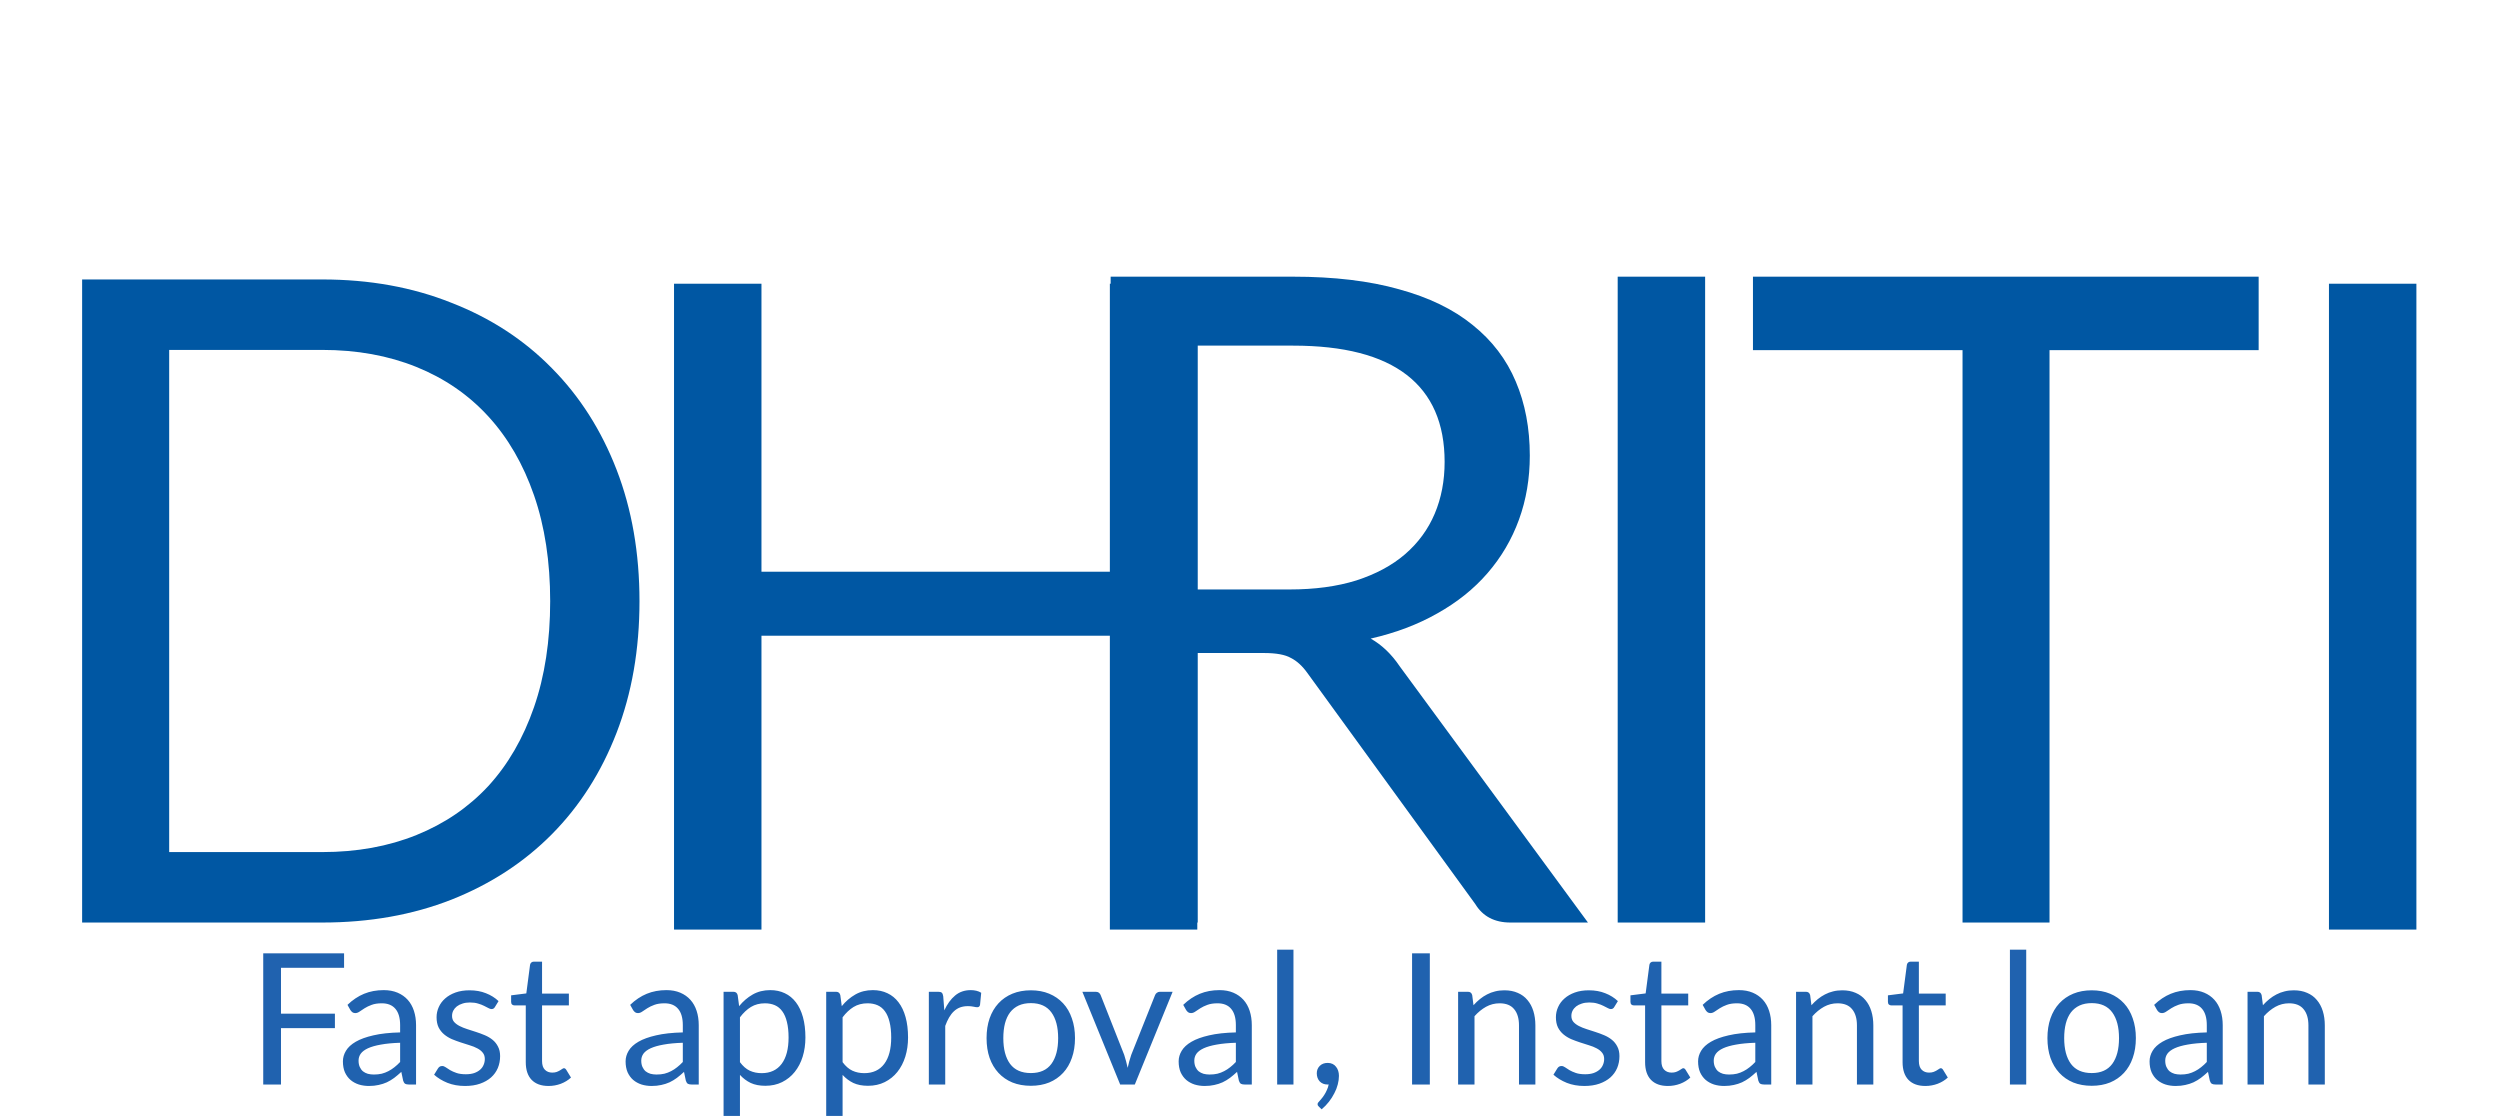<svg width="355" height="159" viewBox="0 0 355 159" fill="none" xmlns="http://www.w3.org/2000/svg">
<g filter="url(#filter0_i_3_12)">
<path d="M90.807 81.373C90.807 88.213 89.724 94.437 87.557 100.045C85.391 105.652 82.332 110.453 78.381 114.446C74.43 118.44 69.672 121.541 64.107 123.75C58.584 125.917 52.466 127 45.754 127H11.662V35.683H45.754C52.466 35.683 58.584 36.788 64.107 38.997C69.672 41.163 74.43 44.265 78.381 48.3C82.332 52.294 85.391 57.094 87.557 62.702C89.724 68.31 90.807 74.534 90.807 81.373ZM78.126 81.373C78.126 75.766 77.361 70.753 75.832 66.335C74.302 61.916 72.136 58.178 69.332 55.119C66.528 52.06 63.13 49.724 59.136 48.109C55.143 46.495 50.682 45.688 45.754 45.688H24.024V116.995H45.754C50.682 116.995 55.143 116.188 59.136 114.574C63.13 112.959 66.528 110.644 69.332 107.628C72.136 104.569 74.302 100.831 75.832 96.412C77.361 91.994 78.126 86.981 78.126 81.373Z" fill="#0057A3"/>
</g>
<g filter="url(#filter1_i_3_12)">
<path d="M183.12 79.704C186.704 79.704 189.861 79.277 192.592 78.424C195.365 77.528 197.669 76.291 199.504 74.712C201.381 73.091 202.789 71.171 203.728 68.952C204.667 66.733 205.136 64.28 205.136 61.592C205.136 56.131 203.344 52.013 199.76 49.24C196.176 46.467 190.8 45.08 183.632 45.08H170.064V79.704H183.12ZM225.488 127H214.48C212.219 127 210.555 126.125 209.488 124.376L185.68 91.608C184.955 90.584 184.165 89.859 183.312 89.432C182.501 88.963 181.221 88.728 179.472 88.728H170.064V127H157.712V35.288H183.632C189.435 35.288 194.448 35.885 198.672 37.08C202.896 38.232 206.373 39.917 209.104 42.136C211.877 44.355 213.925 47.043 215.248 50.2C216.571 53.315 217.232 56.813 217.232 60.696C217.232 63.939 216.72 66.968 215.696 69.784C214.672 72.6 213.179 75.139 211.216 77.4C209.296 79.619 206.928 81.517 204.112 83.096C201.339 84.675 198.181 85.869 194.64 86.68C196.219 87.576 197.584 88.877 198.736 90.584L225.488 127Z" fill="#0057A3"/>
</g>
<g filter="url(#filter2_i_3_12)">
<path d="M170.016 36.288V128H157.6V86.272H108.128V128H95.712V36.288H108.128V77.184H157.6V36.288H170.016Z" fill="#0057A3"/>
</g>
<g filter="url(#filter3_i_3_12)">
<path d="M343.128 128H330.712V36.288H343.128V128Z" fill="#0057A3"/>
</g>
<g filter="url(#filter4_i_3_12)">
<path d="M242.128 127H229.712V35.288H242.128V127Z" fill="#0057A3"/>
</g>
<g filter="url(#filter5_i_3_12)">
<path d="M320.728 45.72H291.032V127H278.68V45.72H248.92V35.288H320.728V45.72Z" fill="#0057A3"/>
</g>
<path d="M39.901 137.425V143.938H47.558V145.992H39.901V154H37.379V135.371H48.858V137.425H39.901ZM56.818 148.072C55.752 148.107 54.842 148.193 54.088 148.332C53.342 148.462 52.731 148.635 52.255 148.852C51.787 149.069 51.444 149.324 51.228 149.619C51.02 149.914 50.916 150.243 50.916 150.607C50.916 150.954 50.972 151.253 51.085 151.504C51.197 151.755 51.349 151.963 51.54 152.128C51.739 152.284 51.969 152.401 52.229 152.479C52.497 152.548 52.783 152.583 53.087 152.583C53.494 152.583 53.867 152.544 54.205 152.466C54.543 152.379 54.859 152.258 55.154 152.102C55.457 151.946 55.743 151.76 56.012 151.543C56.289 151.326 56.558 151.079 56.818 150.802V148.072ZM49.343 142.69C50.071 141.988 50.855 141.464 51.696 141.117C52.536 140.77 53.468 140.597 54.491 140.597C55.227 140.597 55.882 140.718 56.454 140.961C57.026 141.204 57.507 141.542 57.897 141.975C58.287 142.408 58.581 142.933 58.781 143.548C58.98 144.163 59.08 144.839 59.08 145.576V154H58.053C57.827 154 57.654 153.965 57.533 153.896C57.411 153.818 57.316 153.671 57.247 153.454L56.987 152.206C56.64 152.527 56.302 152.813 55.973 153.064C55.643 153.307 55.297 153.515 54.933 153.688C54.569 153.853 54.179 153.978 53.763 154.065C53.355 154.16 52.9 154.208 52.398 154.208C51.886 154.208 51.405 154.139 50.955 154C50.504 153.853 50.11 153.636 49.772 153.35C49.442 153.064 49.178 152.704 48.979 152.271C48.788 151.829 48.693 151.309 48.693 150.711C48.693 150.191 48.836 149.693 49.122 149.216C49.408 148.731 49.871 148.302 50.513 147.929C51.154 147.556 51.99 147.253 53.022 147.019C54.053 146.776 55.318 146.638 56.818 146.603V145.576C56.818 144.553 56.597 143.782 56.155 143.262C55.713 142.733 55.067 142.469 54.218 142.469C53.646 142.469 53.165 142.543 52.775 142.69C52.393 142.829 52.06 142.989 51.774 143.171C51.496 143.344 51.254 143.505 51.046 143.652C50.846 143.791 50.647 143.86 50.448 143.86C50.292 143.86 50.157 143.821 50.045 143.743C49.932 143.656 49.837 143.552 49.759 143.431L49.343 142.69ZM70.275 143.002C70.171 143.193 70.01 143.288 69.793 143.288C69.663 143.288 69.516 143.24 69.352 143.145C69.187 143.05 68.983 142.946 68.74 142.833C68.507 142.712 68.225 142.603 67.895 142.508C67.566 142.404 67.176 142.352 66.725 142.352C66.335 142.352 65.984 142.404 65.672 142.508C65.361 142.603 65.092 142.738 64.867 142.911C64.65 143.084 64.481 143.288 64.359 143.522C64.247 143.747 64.191 143.994 64.191 144.263C64.191 144.601 64.286 144.883 64.477 145.108C64.676 145.333 64.936 145.528 65.257 145.693C65.577 145.858 65.941 146.005 66.349 146.135C66.756 146.256 67.172 146.391 67.597 146.538C68.03 146.677 68.45 146.833 68.858 147.006C69.265 147.179 69.629 147.396 69.95 147.656C70.27 147.916 70.526 148.237 70.716 148.618C70.916 148.991 71.016 149.441 71.016 149.97C71.016 150.577 70.907 151.14 70.691 151.66C70.474 152.171 70.153 152.618 69.728 152.999C69.304 153.372 68.784 153.666 68.168 153.883C67.553 154.1 66.843 154.208 66.037 154.208C65.118 154.208 64.286 154.061 63.541 153.766C62.795 153.463 62.163 153.077 61.642 152.609L62.188 151.725C62.258 151.612 62.34 151.526 62.435 151.465C62.531 151.404 62.652 151.374 62.8 151.374C62.956 151.374 63.12 151.435 63.294 151.556C63.467 151.677 63.675 151.812 63.917 151.959C64.169 152.106 64.472 152.241 64.828 152.362C65.183 152.483 65.625 152.544 66.153 152.544C66.604 152.544 66.999 152.488 67.337 152.375C67.674 152.254 67.956 152.093 68.181 151.894C68.407 151.695 68.572 151.465 68.675 151.205C68.788 150.945 68.844 150.668 68.844 150.373C68.844 150.009 68.745 149.71 68.546 149.476C68.355 149.233 68.099 149.03 67.778 148.865C67.458 148.692 67.09 148.544 66.674 148.423C66.266 148.293 65.846 148.159 65.412 148.02C64.988 147.881 64.567 147.725 64.151 147.552C63.744 147.37 63.38 147.145 63.059 146.876C62.739 146.607 62.479 146.278 62.279 145.888C62.089 145.489 61.993 145.008 61.993 144.445C61.993 143.942 62.097 143.461 62.306 143.002C62.514 142.534 62.817 142.127 63.215 141.78C63.614 141.425 64.104 141.143 64.684 140.935C65.265 140.727 65.928 140.623 66.674 140.623C67.54 140.623 68.316 140.762 69.001 141.039C69.694 141.308 70.292 141.68 70.794 142.157L70.275 143.002ZM77.895 154.208C76.856 154.208 76.054 153.918 75.49 153.337C74.936 152.756 74.659 151.92 74.659 150.828V142.768H73.073C72.934 142.768 72.817 142.729 72.722 142.651C72.626 142.564 72.579 142.434 72.579 142.261V141.338L74.737 141.065L75.269 136.996C75.296 136.866 75.352 136.762 75.439 136.684C75.534 136.597 75.655 136.554 75.802 136.554H76.972V141.091H80.781V142.768H76.972V150.672C76.972 151.227 77.107 151.638 77.376 151.907C77.644 152.176 77.991 152.31 78.415 152.31C78.658 152.31 78.866 152.28 79.04 152.219C79.222 152.15 79.377 152.076 79.507 151.998C79.638 151.92 79.746 151.851 79.832 151.79C79.928 151.721 80.01 151.686 80.079 151.686C80.201 151.686 80.309 151.76 80.404 151.907L81.081 153.012C80.682 153.385 80.201 153.679 79.638 153.896C79.074 154.104 78.493 154.208 77.895 154.208ZM96.96 148.072C95.894 148.107 94.984 148.193 94.23 148.332C93.485 148.462 92.874 148.635 92.397 148.852C91.929 149.069 91.587 149.324 91.37 149.619C91.162 149.914 91.058 150.243 91.058 150.607C91.058 150.954 91.115 151.253 91.227 151.504C91.34 151.755 91.492 151.963 91.682 152.128C91.882 152.284 92.111 152.401 92.371 152.479C92.64 152.548 92.926 152.583 93.229 152.583C93.637 152.583 94.009 152.544 94.347 152.466C94.685 152.379 95.002 152.258 95.296 152.102C95.6 151.946 95.886 151.76 96.154 151.543C96.432 151.326 96.7 151.079 96.96 150.802V148.072ZM89.485 142.69C90.213 141.988 90.998 141.464 91.838 141.117C92.679 140.77 93.611 140.597 94.633 140.597C95.37 140.597 96.024 140.718 96.596 140.961C97.168 141.204 97.649 141.542 98.039 141.975C98.429 142.408 98.724 142.933 98.923 143.548C99.123 144.163 99.222 144.839 99.222 145.576V154H98.195C97.97 154 97.797 153.965 97.675 153.896C97.554 153.818 97.459 153.671 97.389 153.454L97.129 152.206C96.783 152.527 96.445 152.813 96.115 153.064C95.786 153.307 95.439 153.515 95.075 153.688C94.711 153.853 94.321 153.978 93.905 154.065C93.498 154.16 93.043 154.208 92.54 154.208C92.029 154.208 91.548 154.139 91.097 154C90.647 153.853 90.252 153.636 89.914 153.35C89.585 153.064 89.321 152.704 89.121 152.271C88.931 151.829 88.835 151.309 88.835 150.711C88.835 150.191 88.978 149.693 89.264 149.216C89.55 148.731 90.014 148.302 90.655 147.929C91.297 147.556 92.133 147.253 93.164 147.019C94.196 146.776 95.461 146.638 96.96 146.603V145.576C96.96 144.553 96.739 143.782 96.297 143.262C95.855 142.733 95.21 142.469 94.36 142.469C93.788 142.469 93.307 142.543 92.917 142.69C92.536 142.829 92.202 142.989 91.916 143.171C91.639 143.344 91.396 143.505 91.188 143.652C90.989 143.791 90.79 143.86 90.59 143.86C90.434 143.86 90.3 143.821 90.187 143.743C90.075 143.656 89.979 143.552 89.901 143.431L89.485 142.69ZM105.074 150.828C105.499 151.4 105.962 151.803 106.465 152.037C106.968 152.271 107.531 152.388 108.155 152.388C109.386 152.388 110.33 151.95 110.989 151.075C111.648 150.2 111.977 148.952 111.977 147.331C111.977 146.473 111.899 145.736 111.743 145.121C111.596 144.506 111.379 144.003 111.093 143.613C110.807 143.214 110.456 142.924 110.04 142.742C109.624 142.56 109.152 142.469 108.623 142.469C107.869 142.469 107.206 142.642 106.634 142.989C106.071 143.336 105.551 143.825 105.074 144.458V150.828ZM104.957 142.872C105.512 142.187 106.153 141.637 106.881 141.221C107.609 140.805 108.441 140.597 109.377 140.597C110.14 140.597 110.829 140.744 111.444 141.039C112.059 141.325 112.584 141.754 113.017 142.326C113.45 142.889 113.784 143.591 114.018 144.432C114.252 145.273 114.369 146.239 114.369 147.331C114.369 148.302 114.239 149.207 113.979 150.048C113.719 150.88 113.342 151.604 112.848 152.219C112.363 152.826 111.765 153.307 111.054 153.662C110.352 154.009 109.559 154.182 108.675 154.182C107.869 154.182 107.176 154.048 106.595 153.779C106.023 153.502 105.516 153.12 105.074 152.635V158.459H102.747V140.831H104.138C104.467 140.831 104.671 140.991 104.749 141.312L104.957 142.872ZM119.648 150.828C120.073 151.4 120.537 151.803 121.039 152.037C121.542 152.271 122.105 152.388 122.729 152.388C123.96 152.388 124.905 151.95 125.563 151.075C126.222 150.2 126.551 148.952 126.551 147.331C126.551 146.473 126.473 145.736 126.317 145.121C126.17 144.506 125.953 144.003 125.667 143.613C125.381 143.214 125.03 142.924 124.614 142.742C124.198 142.56 123.726 142.469 123.197 142.469C122.443 142.469 121.78 142.642 121.208 142.989C120.645 143.336 120.125 143.825 119.648 144.458V150.828ZM119.531 142.872C120.086 142.187 120.727 141.637 121.455 141.221C122.183 140.805 123.015 140.597 123.951 140.597C124.714 140.597 125.403 140.744 126.018 141.039C126.634 141.325 127.158 141.754 127.591 142.326C128.025 142.889 128.358 143.591 128.592 144.432C128.826 145.273 128.943 146.239 128.943 147.331C128.943 148.302 128.813 149.207 128.553 150.048C128.293 150.88 127.916 151.604 127.422 152.219C126.937 152.826 126.339 153.307 125.628 153.662C124.926 154.009 124.133 154.182 123.249 154.182C122.443 154.182 121.75 154.048 121.169 153.779C120.597 153.502 120.09 153.12 119.648 152.635V158.459H117.321V140.831H118.712C119.042 140.831 119.245 140.991 119.323 141.312L119.531 142.872ZM134.093 143.47C134.509 142.569 135.02 141.867 135.627 141.364C136.233 140.853 136.974 140.597 137.85 140.597C138.127 140.597 138.391 140.627 138.643 140.688C138.903 140.749 139.132 140.844 139.332 140.974L139.163 142.703C139.111 142.92 138.981 143.028 138.773 143.028C138.651 143.028 138.474 143.002 138.24 142.95C138.006 142.898 137.741 142.872 137.447 142.872C137.031 142.872 136.658 142.933 136.329 143.054C136.008 143.175 135.718 143.357 135.458 143.6C135.206 143.834 134.977 144.129 134.769 144.484C134.569 144.831 134.387 145.229 134.223 145.68V154H131.896V140.831H133.222C133.473 140.831 133.646 140.879 133.742 140.974C133.837 141.069 133.902 141.234 133.937 141.468L134.093 143.47ZM146.384 140.623C147.346 140.623 148.213 140.783 148.984 141.104C149.755 141.425 150.414 141.88 150.96 142.469C151.506 143.058 151.922 143.773 152.208 144.614C152.503 145.446 152.65 146.378 152.65 147.409C152.65 148.449 152.503 149.385 152.208 150.217C151.922 151.049 151.506 151.76 150.96 152.349C150.414 152.938 149.755 153.393 148.984 153.714C148.213 154.026 147.346 154.182 146.384 154.182C145.413 154.182 144.538 154.026 143.758 153.714C142.987 153.393 142.328 152.938 141.782 152.349C141.236 151.76 140.816 151.049 140.521 150.217C140.235 149.385 140.092 148.449 140.092 147.409C140.092 146.378 140.235 145.446 140.521 144.614C140.816 143.773 141.236 143.058 141.782 142.469C142.328 141.88 142.987 141.425 143.758 141.104C144.538 140.783 145.413 140.623 146.384 140.623ZM146.384 152.375C147.684 152.375 148.655 151.942 149.296 151.075C149.937 150.2 150.258 148.982 150.258 147.422C150.258 145.853 149.937 144.631 149.296 143.756C148.655 142.881 147.684 142.443 146.384 142.443C145.725 142.443 145.149 142.556 144.655 142.781C144.17 143.006 143.762 143.331 143.433 143.756C143.112 144.181 142.87 144.705 142.705 145.329C142.549 145.944 142.471 146.642 142.471 147.422C142.471 148.982 142.792 150.2 143.433 151.075C144.083 151.942 145.067 152.375 146.384 152.375ZM166.513 140.831L161.144 154H159.064L153.695 140.831H155.58C155.771 140.831 155.927 140.879 156.048 140.974C156.17 141.069 156.252 141.182 156.295 141.312L159.636 149.788C159.74 150.109 159.831 150.421 159.909 150.724C159.987 151.027 160.061 151.331 160.13 151.634C160.2 151.331 160.273 151.027 160.351 150.724C160.429 150.421 160.525 150.109 160.637 149.788L164.017 141.312C164.069 141.173 164.156 141.061 164.277 140.974C164.399 140.879 164.542 140.831 164.706 140.831H166.513ZM175.493 148.072C174.427 148.107 173.517 148.193 172.763 148.332C172.018 148.462 171.407 148.635 170.93 148.852C170.462 149.069 170.12 149.324 169.903 149.619C169.695 149.914 169.591 150.243 169.591 150.607C169.591 150.954 169.648 151.253 169.76 151.504C169.873 151.755 170.025 151.963 170.215 152.128C170.415 152.284 170.644 152.401 170.904 152.479C171.173 152.548 171.459 152.583 171.762 152.583C172.17 152.583 172.542 152.544 172.88 152.466C173.218 152.379 173.535 152.258 173.829 152.102C174.133 151.946 174.419 151.76 174.687 151.543C174.965 151.326 175.233 151.079 175.493 150.802V148.072ZM168.018 142.69C168.746 141.988 169.531 141.464 170.371 141.117C171.212 140.77 172.144 140.597 173.166 140.597C173.903 140.597 174.557 140.718 175.129 140.961C175.701 141.204 176.182 141.542 176.572 141.975C176.962 142.408 177.257 142.933 177.456 143.548C177.656 144.163 177.755 144.839 177.755 145.576V154H176.728C176.503 154 176.33 153.965 176.208 153.896C176.087 153.818 175.992 153.671 175.922 153.454L175.662 152.206C175.316 152.527 174.978 152.813 174.648 153.064C174.319 153.307 173.972 153.515 173.608 153.688C173.244 153.853 172.854 153.978 172.438 154.065C172.031 154.16 171.576 154.208 171.073 154.208C170.562 154.208 170.081 154.139 169.63 154C169.18 153.853 168.785 153.636 168.447 153.35C168.118 153.064 167.854 152.704 167.654 152.271C167.464 151.829 167.368 151.309 167.368 150.711C167.368 150.191 167.511 149.693 167.797 149.216C168.083 148.731 168.547 148.302 169.188 147.929C169.83 147.556 170.666 147.253 171.697 147.019C172.729 146.776 173.994 146.638 175.493 146.603V145.576C175.493 144.553 175.272 143.782 174.83 143.262C174.388 142.733 173.743 142.469 172.893 142.469C172.321 142.469 171.84 142.543 171.45 142.69C171.069 142.829 170.735 142.989 170.449 143.171C170.172 143.344 169.929 143.505 169.721 143.652C169.522 143.791 169.323 143.86 169.123 143.86C168.967 143.86 168.833 143.821 168.72 143.743C168.608 143.656 168.512 143.552 168.434 143.431L168.018 142.69ZM183.672 134.851V154H181.358V134.851H183.672ZM187.282 157.146C187.212 157.085 187.165 157.029 187.139 156.977C187.113 156.925 187.1 156.86 187.1 156.782C187.1 156.721 187.117 156.661 187.152 156.6C187.195 156.539 187.243 156.483 187.295 156.431C187.381 156.336 187.49 156.21 187.62 156.054C187.758 155.898 187.897 155.712 188.036 155.495C188.174 155.287 188.3 155.053 188.413 154.793C188.534 154.542 188.621 154.273 188.673 153.987C188.647 153.996 188.616 154 188.582 154C188.556 154 188.53 154 188.504 154C188.053 154 187.685 153.853 187.399 153.558C187.121 153.255 186.983 152.869 186.983 152.401C186.983 151.994 187.121 151.647 187.399 151.361C187.685 151.075 188.062 150.932 188.53 150.932C188.79 150.932 189.019 150.98 189.219 151.075C189.418 151.17 189.583 151.305 189.713 151.478C189.851 151.643 189.955 151.838 190.025 152.063C190.094 152.28 190.129 152.518 190.129 152.778C190.129 153.168 190.072 153.575 189.96 154C189.856 154.416 189.695 154.828 189.479 155.235C189.271 155.651 189.015 156.054 188.712 156.444C188.408 156.834 188.062 157.194 187.672 157.523L187.282 157.146ZM203.036 154H200.514V135.371H203.036V154ZM209.236 142.742C209.522 142.421 209.825 142.131 210.146 141.871C210.466 141.611 210.804 141.39 211.16 141.208C211.524 141.017 211.905 140.874 212.304 140.779C212.711 140.675 213.149 140.623 213.617 140.623C214.336 140.623 214.969 140.744 215.515 140.987C216.069 141.221 216.529 141.559 216.893 142.001C217.265 142.434 217.547 142.959 217.738 143.574C217.928 144.189 218.024 144.87 218.024 145.615V154H215.697V145.615C215.697 144.618 215.467 143.847 215.008 143.301C214.557 142.746 213.868 142.469 212.941 142.469C212.256 142.469 211.615 142.634 211.017 142.963C210.427 143.292 209.881 143.739 209.379 144.302V154H207.052V140.831H208.443C208.772 140.831 208.976 140.991 209.054 141.312L209.236 142.742ZM229.22 143.002C229.116 143.193 228.955 143.288 228.739 143.288C228.609 143.288 228.461 143.24 228.297 143.145C228.132 143.05 227.928 142.946 227.686 142.833C227.452 142.712 227.17 142.603 226.841 142.508C226.511 142.404 226.121 142.352 225.671 142.352C225.281 142.352 224.93 142.404 224.618 142.508C224.306 142.603 224.037 142.738 223.812 142.911C223.595 143.084 223.426 143.288 223.305 143.522C223.192 143.747 223.136 143.994 223.136 144.263C223.136 144.601 223.231 144.883 223.422 145.108C223.621 145.333 223.881 145.528 224.202 145.693C224.522 145.858 224.886 146.005 225.294 146.135C225.701 146.256 226.117 146.391 226.542 146.538C226.975 146.677 227.395 146.833 227.803 147.006C228.21 147.179 228.574 147.396 228.895 147.656C229.215 147.916 229.471 148.237 229.662 148.618C229.861 148.991 229.961 149.441 229.961 149.97C229.961 150.577 229.852 151.14 229.636 151.66C229.419 152.171 229.098 152.618 228.674 152.999C228.249 153.372 227.729 153.666 227.114 153.883C226.498 154.1 225.788 154.208 224.982 154.208C224.063 154.208 223.231 154.061 222.486 153.766C221.74 153.463 221.108 153.077 220.588 152.609L221.134 151.725C221.203 151.612 221.285 151.526 221.381 151.465C221.476 151.404 221.597 151.374 221.745 151.374C221.901 151.374 222.065 151.435 222.239 151.556C222.412 151.677 222.62 151.812 222.863 151.959C223.114 152.106 223.417 152.241 223.773 152.362C224.128 152.483 224.57 152.544 225.099 152.544C225.549 152.544 225.944 152.488 226.282 152.375C226.62 152.254 226.901 152.093 227.127 151.894C227.352 151.695 227.517 151.465 227.621 151.205C227.733 150.945 227.79 150.668 227.79 150.373C227.79 150.009 227.69 149.71 227.491 149.476C227.3 149.233 227.044 149.03 226.724 148.865C226.403 148.692 226.035 148.544 225.619 148.423C225.211 148.293 224.791 148.159 224.358 148.02C223.933 147.881 223.513 147.725 223.097 147.552C222.689 147.37 222.325 147.145 222.005 146.876C221.684 146.607 221.424 146.278 221.225 145.888C221.034 145.489 220.939 145.008 220.939 144.445C220.939 143.942 221.043 143.461 221.251 143.002C221.459 142.534 221.762 142.127 222.161 141.78C222.559 141.425 223.049 141.143 223.63 140.935C224.21 140.727 224.873 140.623 225.619 140.623C226.485 140.623 227.261 140.762 227.946 141.039C228.639 141.308 229.237 141.68 229.74 142.157L229.22 143.002ZM236.841 154.208C235.801 154.208 234.999 153.918 234.436 153.337C233.881 152.756 233.604 151.92 233.604 150.828V142.768H232.018C231.879 142.768 231.762 142.729 231.667 142.651C231.572 142.564 231.524 142.434 231.524 142.261V141.338L233.682 141.065L234.215 136.996C234.241 136.866 234.297 136.762 234.384 136.684C234.479 136.597 234.601 136.554 234.748 136.554H235.918V141.091H239.727V142.768H235.918V150.672C235.918 151.227 236.052 151.638 236.321 151.907C236.59 152.176 236.936 152.31 237.361 152.31C237.604 152.31 237.812 152.28 237.985 152.219C238.167 152.15 238.323 152.076 238.453 151.998C238.583 151.92 238.691 151.851 238.778 151.79C238.873 151.721 238.956 151.686 239.025 151.686C239.146 151.686 239.255 151.76 239.35 151.907L240.026 153.012C239.627 153.385 239.146 153.679 238.583 153.896C238.02 154.104 237.439 154.208 236.841 154.208ZM249.253 148.072C248.187 148.107 247.277 148.193 246.523 148.332C245.778 148.462 245.167 148.635 244.69 148.852C244.222 149.069 243.88 149.324 243.663 149.619C243.455 149.914 243.351 150.243 243.351 150.607C243.351 150.954 243.408 151.253 243.52 151.504C243.633 151.755 243.785 151.963 243.975 152.128C244.175 152.284 244.404 152.401 244.664 152.479C244.933 152.548 245.219 152.583 245.522 152.583C245.93 152.583 246.302 152.544 246.64 152.466C246.978 152.379 247.295 152.258 247.589 152.102C247.893 151.946 248.179 151.76 248.447 151.543C248.725 151.326 248.993 151.079 249.253 150.802V148.072ZM241.778 142.69C242.506 141.988 243.291 141.464 244.131 141.117C244.972 140.77 245.904 140.597 246.926 140.597C247.663 140.597 248.317 140.718 248.889 140.961C249.461 141.204 249.942 141.542 250.332 141.975C250.722 142.408 251.017 142.933 251.216 143.548C251.416 144.163 251.515 144.839 251.515 145.576V154H250.488C250.263 154 250.09 153.965 249.968 153.896C249.847 153.818 249.752 153.671 249.682 153.454L249.422 152.206C249.076 152.527 248.738 152.813 248.408 153.064C248.079 153.307 247.732 153.515 247.368 153.688C247.004 153.853 246.614 153.978 246.198 154.065C245.791 154.16 245.336 154.208 244.833 154.208C244.322 154.208 243.841 154.139 243.39 154C242.94 153.853 242.545 153.636 242.207 153.35C241.878 153.064 241.614 152.704 241.414 152.271C241.224 151.829 241.128 151.309 241.128 150.711C241.128 150.191 241.271 149.693 241.557 149.216C241.843 148.731 242.307 148.302 242.948 147.929C243.59 147.556 244.426 147.253 245.457 147.019C246.489 146.776 247.754 146.638 249.253 146.603V145.576C249.253 144.553 249.032 143.782 248.59 143.262C248.148 142.733 247.503 142.469 246.653 142.469C246.081 142.469 245.6 142.543 245.21 142.69C244.829 142.829 244.495 142.989 244.209 143.171C243.932 143.344 243.689 143.505 243.481 143.652C243.282 143.791 243.083 143.86 242.883 143.86C242.727 143.86 242.593 143.821 242.48 143.743C242.368 143.656 242.272 143.552 242.194 143.431L241.778 142.69ZM257.224 142.742C257.51 142.421 257.813 142.131 258.134 141.871C258.455 141.611 258.793 141.39 259.148 141.208C259.512 141.017 259.893 140.874 260.292 140.779C260.699 140.675 261.137 140.623 261.605 140.623C262.324 140.623 262.957 140.744 263.503 140.987C264.058 141.221 264.517 141.559 264.881 142.001C265.254 142.434 265.535 142.959 265.726 143.574C265.917 144.189 266.012 144.87 266.012 145.615V154H263.685V145.615C263.685 144.618 263.455 143.847 262.996 143.301C262.545 142.746 261.856 142.469 260.929 142.469C260.244 142.469 259.603 142.634 259.005 142.963C258.416 143.292 257.87 143.739 257.367 144.302V154H255.04V140.831H256.431C256.76 140.831 256.964 140.991 257.042 141.312L257.224 142.742ZM273.403 154.208C272.363 154.208 271.562 153.918 270.998 153.337C270.444 152.756 270.166 151.92 270.166 150.828V142.768H268.58C268.442 142.768 268.325 142.729 268.229 142.651C268.134 142.564 268.086 142.434 268.086 142.261V141.338L270.244 141.065L270.777 136.996C270.803 136.866 270.86 136.762 270.946 136.684C271.042 136.597 271.163 136.554 271.31 136.554H272.48V141.091H276.289V142.768H272.48V150.672C272.48 151.227 272.615 151.638 272.883 151.907C273.152 152.176 273.499 152.31 273.923 152.31C274.166 152.31 274.374 152.28 274.547 152.219C274.729 152.15 274.885 152.076 275.015 151.998C275.145 151.92 275.254 151.851 275.34 151.79C275.436 151.721 275.518 151.686 275.587 151.686C275.709 151.686 275.817 151.76 275.912 151.907L276.588 153.012C276.19 153.385 275.709 153.679 275.145 153.896C274.582 154.104 274.001 154.208 273.403 154.208ZM287.723 134.851V154H285.409V134.851H287.723ZM297.027 140.623C297.989 140.623 298.855 140.783 299.627 141.104C300.398 141.425 301.057 141.88 301.603 142.469C302.149 143.058 302.565 143.773 302.851 144.614C303.145 145.446 303.293 146.378 303.293 147.409C303.293 148.449 303.145 149.385 302.851 150.217C302.565 151.049 302.149 151.76 301.603 152.349C301.057 152.938 300.398 153.393 299.627 153.714C298.855 154.026 297.989 154.182 297.027 154.182C296.056 154.182 295.181 154.026 294.401 153.714C293.629 153.393 292.971 152.938 292.425 152.349C291.879 151.76 291.458 151.049 291.164 150.217C290.878 149.385 290.735 148.449 290.735 147.409C290.735 146.378 290.878 145.446 291.164 144.614C291.458 143.773 291.879 143.058 292.425 142.469C292.971 141.88 293.629 141.425 294.401 141.104C295.181 140.783 296.056 140.623 297.027 140.623ZM297.027 152.375C298.327 152.375 299.297 151.942 299.939 151.075C300.58 150.2 300.901 148.982 300.901 147.422C300.901 145.853 300.58 144.631 299.939 143.756C299.297 142.881 298.327 142.443 297.027 142.443C296.368 142.443 295.792 142.556 295.298 142.781C294.812 143.006 294.405 143.331 294.076 143.756C293.755 144.181 293.512 144.705 293.348 145.329C293.192 145.944 293.114 146.642 293.114 147.422C293.114 148.982 293.434 150.2 294.076 151.075C294.726 151.942 295.709 152.375 297.027 152.375ZM313.365 148.072C312.299 148.107 311.389 148.193 310.635 148.332C309.889 148.462 309.278 148.635 308.802 148.852C308.334 149.069 307.991 149.324 307.775 149.619C307.567 149.914 307.463 150.243 307.463 150.607C307.463 150.954 307.519 151.253 307.632 151.504C307.744 151.755 307.896 151.963 308.087 152.128C308.286 152.284 308.516 152.401 308.776 152.479C309.044 152.548 309.33 152.583 309.634 152.583C310.041 152.583 310.414 152.544 310.752 152.466C311.09 152.379 311.406 152.258 311.701 152.102C312.004 151.946 312.29 151.76 312.559 151.543C312.836 151.326 313.105 151.079 313.365 150.802V148.072ZM305.89 142.69C306.618 141.988 307.402 141.464 308.243 141.117C309.083 140.77 310.015 140.597 311.038 140.597C311.774 140.597 312.429 140.718 313.001 140.961C313.573 141.204 314.054 141.542 314.444 141.975C314.834 142.408 315.128 142.933 315.328 143.548C315.527 144.163 315.627 144.839 315.627 145.576V154H314.6C314.374 154 314.201 153.965 314.08 153.896C313.958 153.818 313.863 153.671 313.794 153.454L313.534 152.206C313.187 152.527 312.849 152.813 312.52 153.064C312.19 153.307 311.844 153.515 311.48 153.688C311.116 153.853 310.726 153.978 310.31 154.065C309.902 154.16 309.447 154.208 308.945 154.208C308.433 154.208 307.952 154.139 307.502 154C307.051 153.853 306.657 153.636 306.319 153.35C305.989 153.064 305.725 152.704 305.526 152.271C305.335 151.829 305.24 151.309 305.24 150.711C305.24 150.191 305.383 149.693 305.669 149.216C305.955 148.731 306.418 148.302 307.06 147.929C307.701 147.556 308.537 147.253 309.569 147.019C310.6 146.776 311.865 146.638 313.365 146.603V145.576C313.365 144.553 313.144 143.782 312.702 143.262C312.26 142.733 311.614 142.469 310.765 142.469C310.193 142.469 309.712 142.543 309.322 142.69C308.94 142.829 308.607 142.989 308.321 143.171C308.043 143.344 307.801 143.505 307.593 143.652C307.393 143.791 307.194 143.86 306.995 143.86C306.839 143.86 306.704 143.821 306.592 143.743C306.479 143.656 306.384 143.552 306.306 143.431L305.89 142.69ZM321.335 142.742C321.621 142.421 321.925 142.131 322.245 141.871C322.566 141.611 322.904 141.39 323.259 141.208C323.623 141.017 324.005 140.874 324.403 140.779C324.811 140.675 325.248 140.623 325.716 140.623C326.436 140.623 327.068 140.744 327.614 140.987C328.169 141.221 328.628 141.559 328.992 142.001C329.365 142.434 329.647 142.959 329.837 143.574C330.028 144.189 330.123 144.87 330.123 145.615V154H327.796V145.615C327.796 144.618 327.567 143.847 327.107 143.301C326.657 142.746 325.968 142.469 325.04 142.469C324.356 142.469 323.714 142.634 323.116 142.963C322.527 143.292 321.981 143.739 321.478 144.302V154H319.151V140.831H320.542C320.872 140.831 321.075 140.991 321.153 141.312L321.335 142.742Z" fill="#2062AF"/>
<defs>
<filter id="filter0_i_3_12" x="11.662" y="35.683" width="79.146" height="95.317" filterUnits="userSpaceOnUse" color-interpolation-filters="sRGB">
<feFlood flood-opacity="0" result="BackgroundImageFix"/>
<feBlend mode="normal" in="SourceGraphic" in2="BackgroundImageFix" result="shape"/>
<feColorMatrix in="SourceAlpha" type="matrix" values="0 0 0 0 0 0 0 0 0 0 0 0 0 0 0 0 0 0 127 0" result="hardAlpha"/>
<feOffset dy="4"/>
<feGaussianBlur stdDeviation="2"/>
<feComposite in2="hardAlpha" operator="arithmetic" k2="-1" k3="1"/>
<feColorMatrix type="matrix" values="0 0 0 0 0 0 0 0 0 0 0 0 0 0 0 0 0 0 0.25 0"/>
<feBlend mode="normal" in2="shape" result="effect1_innerShadow_3_12"/>
</filter>
<filter id="filter1_i_3_12" x="157.712" y="35.288" width="67.776" height="95.712" filterUnits="userSpaceOnUse" color-interpolation-filters="sRGB">
<feFlood flood-opacity="0" result="BackgroundImageFix"/>
<feBlend mode="normal" in="SourceGraphic" in2="BackgroundImageFix" result="shape"/>
<feColorMatrix in="SourceAlpha" type="matrix" values="0 0 0 0 0 0 0 0 0 0 0 0 0 0 0 0 0 0 127 0" result="hardAlpha"/>
<feOffset dy="4"/>
<feGaussianBlur stdDeviation="2"/>
<feComposite in2="hardAlpha" operator="arithmetic" k2="-1" k3="1"/>
<feColorMatrix type="matrix" values="0 0 0 0 0 0 0 0 0 0 0 0 0 0 0 0 0 0 0.25 0"/>
<feBlend mode="normal" in2="shape" result="effect1_innerShadow_3_12"/>
</filter>
<filter id="filter2_i_3_12" x="95.712" y="36.288" width="74.304" height="95.712" filterUnits="userSpaceOnUse" color-interpolation-filters="sRGB">
<feFlood flood-opacity="0" result="BackgroundImageFix"/>
<feBlend mode="normal" in="SourceGraphic" in2="BackgroundImageFix" result="shape"/>
<feColorMatrix in="SourceAlpha" type="matrix" values="0 0 0 0 0 0 0 0 0 0 0 0 0 0 0 0 0 0 127 0" result="hardAlpha"/>
<feOffset dy="4"/>
<feGaussianBlur stdDeviation="2"/>
<feComposite in2="hardAlpha" operator="arithmetic" k2="-1" k3="1"/>
<feColorMatrix type="matrix" values="0 0 0 0 0 0 0 0 0 0 0 0 0 0 0 0 0 0 0.25 0"/>
<feBlend mode="normal" in2="shape" result="effect1_innerShadow_3_12"/>
</filter>
<filter id="filter3_i_3_12" x="330.712" y="36.288" width="12.416" height="95.712" filterUnits="userSpaceOnUse" color-interpolation-filters="sRGB">
<feFlood flood-opacity="0" result="BackgroundImageFix"/>
<feBlend mode="normal" in="SourceGraphic" in2="BackgroundImageFix" result="shape"/>
<feColorMatrix in="SourceAlpha" type="matrix" values="0 0 0 0 0 0 0 0 0 0 0 0 0 0 0 0 0 0 127 0" result="hardAlpha"/>
<feOffset dy="4"/>
<feGaussianBlur stdDeviation="2"/>
<feComposite in2="hardAlpha" operator="arithmetic" k2="-1" k3="1"/>
<feColorMatrix type="matrix" values="0 0 0 0 0 0 0 0 0 0 0 0 0 0 0 0 0 0 0.25 0"/>
<feBlend mode="normal" in2="shape" result="effect1_innerShadow_3_12"/>
</filter>
<filter id="filter4_i_3_12" x="229.712" y="35.288" width="12.416" height="95.712" filterUnits="userSpaceOnUse" color-interpolation-filters="sRGB">
<feFlood flood-opacity="0" result="BackgroundImageFix"/>
<feBlend mode="normal" in="SourceGraphic" in2="BackgroundImageFix" result="shape"/>
<feColorMatrix in="SourceAlpha" type="matrix" values="0 0 0 0 0 0 0 0 0 0 0 0 0 0 0 0 0 0 127 0" result="hardAlpha"/>
<feOffset dy="4"/>
<feGaussianBlur stdDeviation="2"/>
<feComposite in2="hardAlpha" operator="arithmetic" k2="-1" k3="1"/>
<feColorMatrix type="matrix" values="0 0 0 0 0 0 0 0 0 0 0 0 0 0 0 0 0 0 0.25 0"/>
<feBlend mode="normal" in2="shape" result="effect1_innerShadow_3_12"/>
</filter>
<filter id="filter5_i_3_12" x="248.92" y="35.288" width="71.808" height="95.712" filterUnits="userSpaceOnUse" color-interpolation-filters="sRGB">
<feFlood flood-opacity="0" result="BackgroundImageFix"/>
<feBlend mode="normal" in="SourceGraphic" in2="BackgroundImageFix" result="shape"/>
<feColorMatrix in="SourceAlpha" type="matrix" values="0 0 0 0 0 0 0 0 0 0 0 0 0 0 0 0 0 0 127 0" result="hardAlpha"/>
<feOffset dy="4"/>
<feGaussianBlur stdDeviation="2"/>
<feComposite in2="hardAlpha" operator="arithmetic" k2="-1" k3="1"/>
<feColorMatrix type="matrix" values="0 0 0 0 0 0 0 0 0 0 0 0 0 0 0 0 0 0 0.25 0"/>
<feBlend mode="normal" in2="shape" result="effect1_innerShadow_3_12"/>
</filter>
</defs>
</svg>
